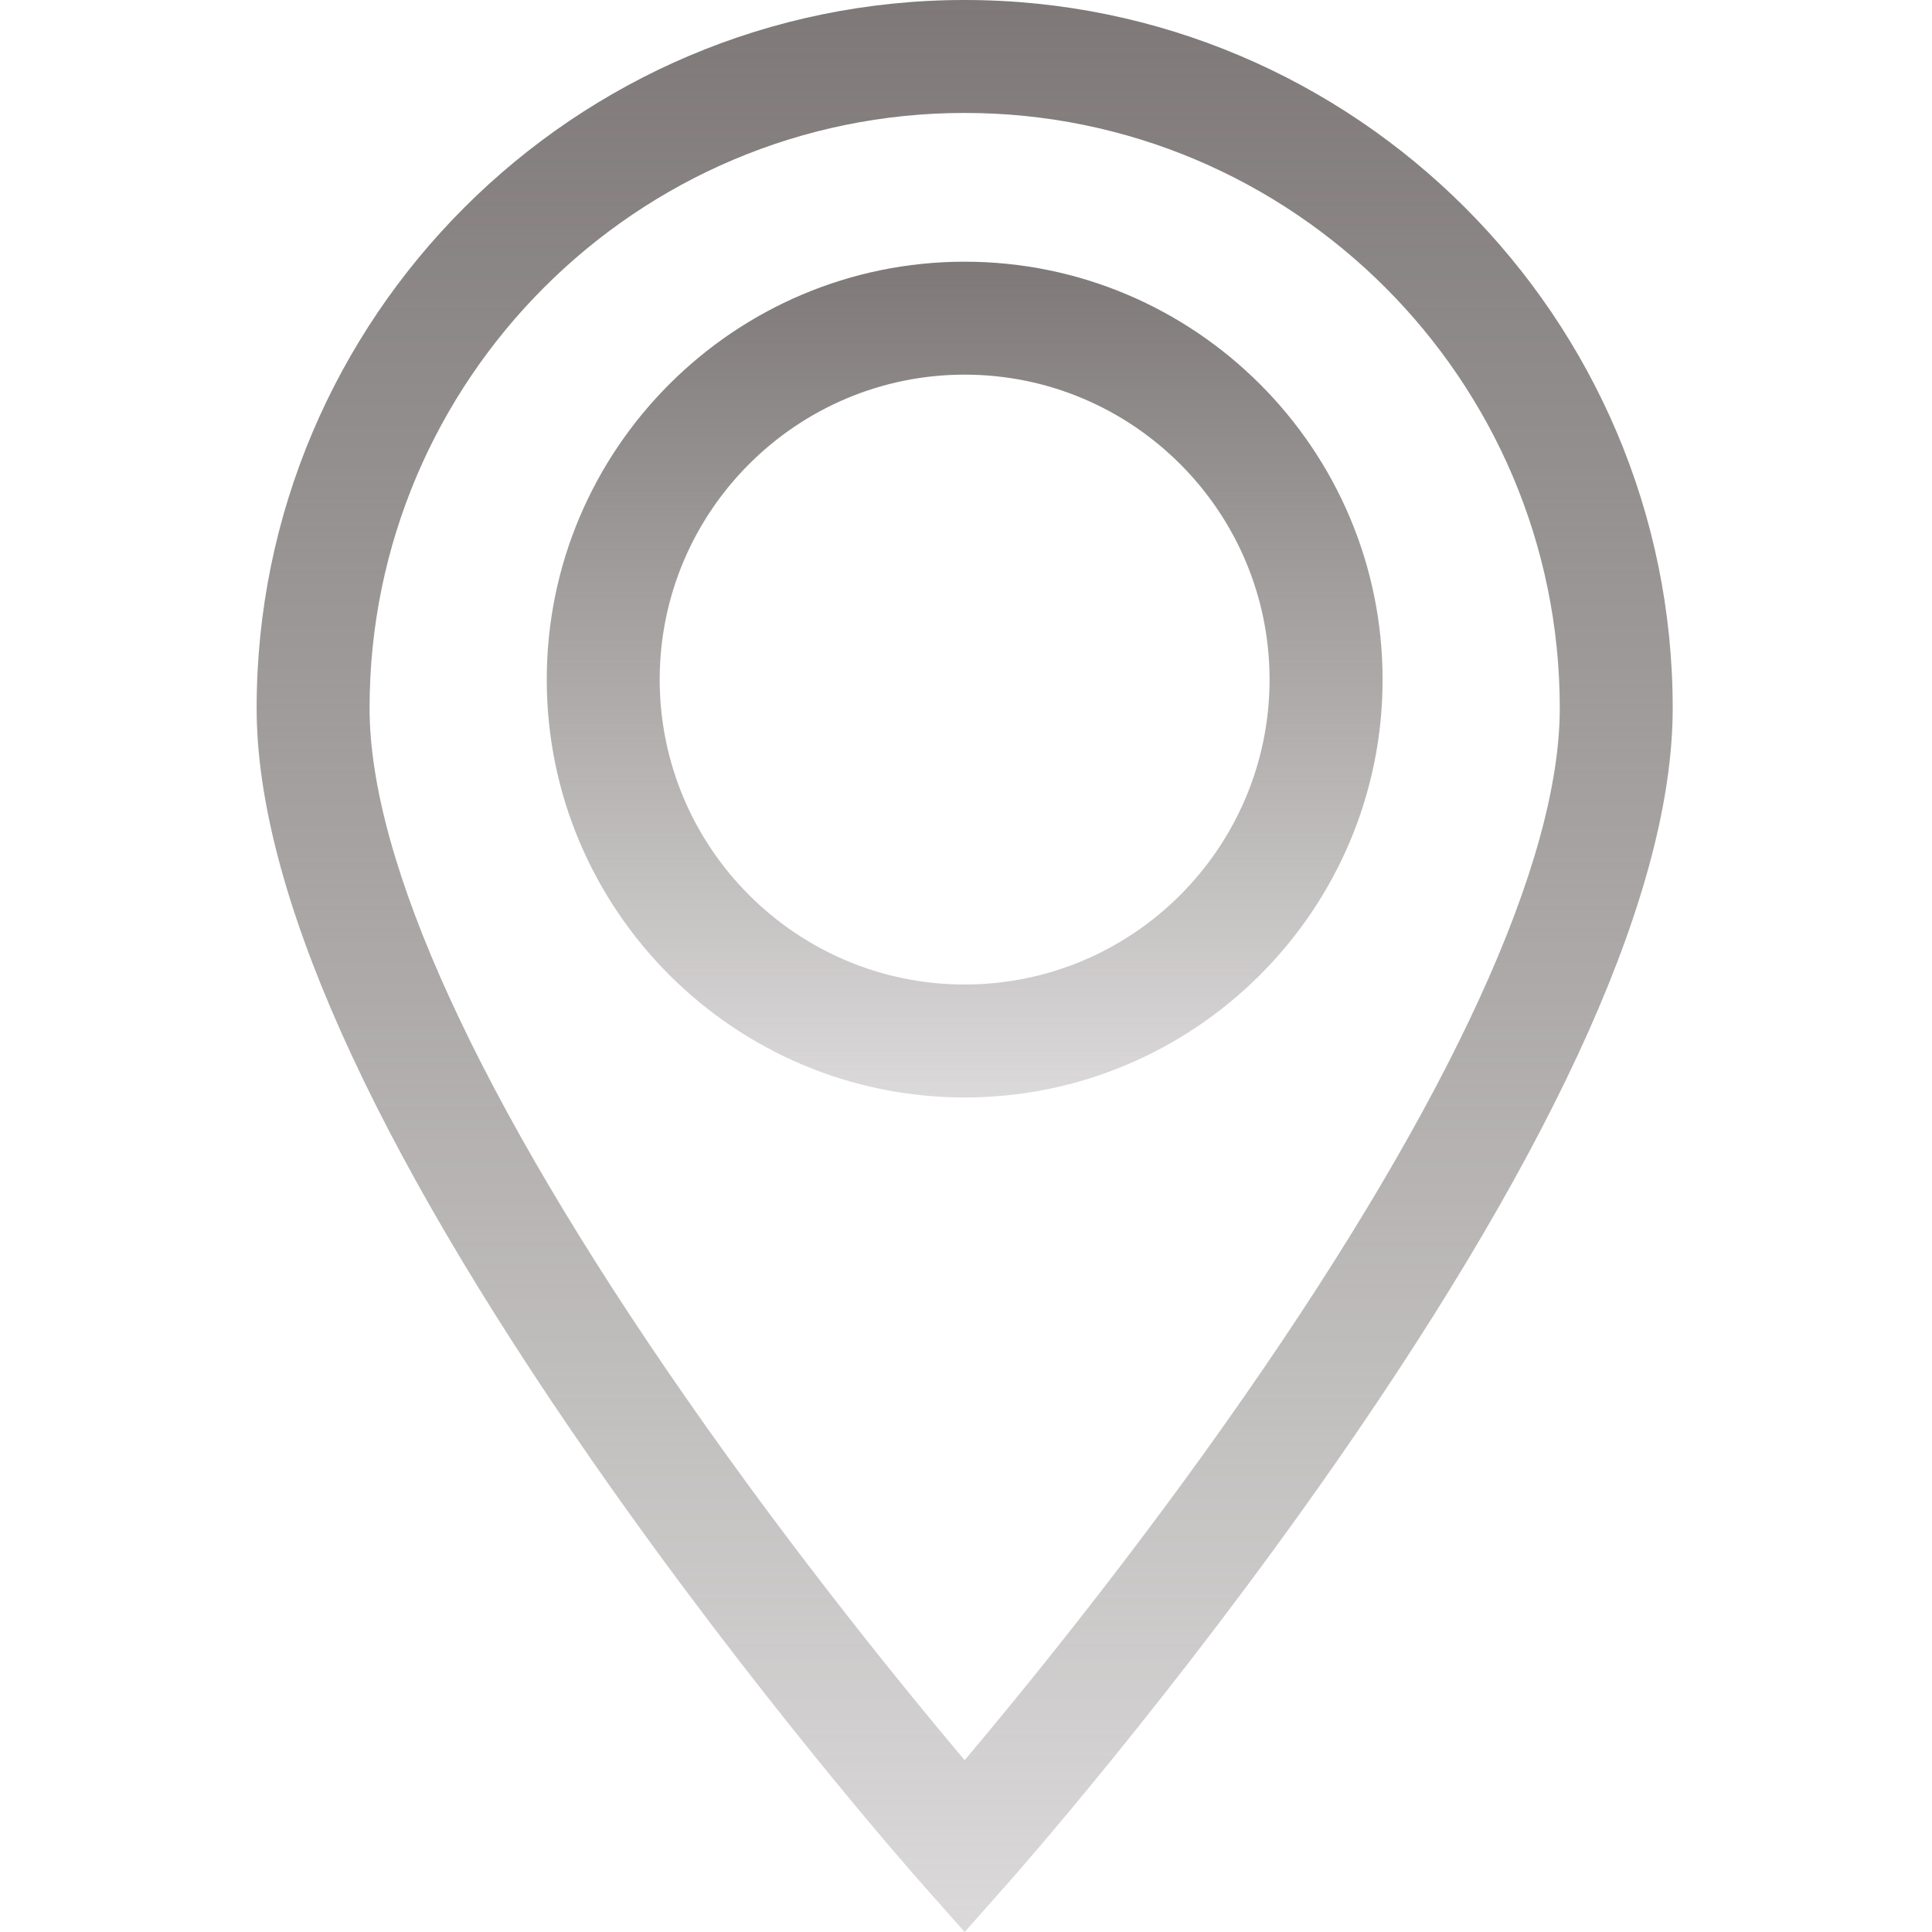 <svg width="24" height="24" viewBox="0 0 24 24" fill="none" xmlns="http://www.w3.org/2000/svg">
<path d="M11.983 0C7.133 0 3.188 3.946 3.188 8.796C3.188 11.024 4.591 14.172 7.36 18.152C9.384 21.062 11.375 23.314 11.459 23.408L11.983 24L12.508 23.408C12.592 23.314 14.582 21.062 16.607 18.152C19.375 14.172 20.779 11.024 20.779 8.796C20.779 3.946 16.833 0 11.983 0ZM15.462 17.34C14.094 19.308 12.712 21.002 11.983 21.866C11.257 21.004 9.879 19.317 8.512 17.351C5.947 13.663 4.591 10.704 4.591 8.796C4.591 4.72 7.907 1.403 11.983 1.403C16.06 1.403 19.376 4.72 19.376 8.796C19.376 10.703 18.023 13.657 15.462 17.34Z" fill="url(#paint0_linear)"/>
<path d="M11.983 3.251C9.121 3.251 6.792 5.579 6.792 8.442C6.792 11.304 9.121 13.633 11.983 13.633C14.846 13.633 17.175 11.304 17.175 8.442C17.175 5.579 14.846 3.251 11.983 3.251ZM11.983 12.23C9.895 12.23 8.195 10.531 8.195 8.442C8.195 6.353 9.895 4.654 11.983 4.654C14.072 4.654 15.771 6.353 15.771 8.442C15.771 10.531 14.072 12.23 11.983 12.23Z" fill="url(#paint1_linear)"/>
<defs>
<linearGradient id="paint0_linear" x1="11.983" y1="0" x2="11.983" y2="24" gradientUnits="userSpaceOnUse">
<stop stop-color="#7E7878"/>
<stop offset="1" stop-color="#7E7878" stop-opacity="0.28"/>
</linearGradient>
<linearGradient id="paint1_linear" x1="11.983" y1="3.251" x2="11.983" y2="13.633" gradientUnits="userSpaceOnUse">
<stop stop-color="#7E7878"/>
<stop offset="1" stop-color="#7E7878" stop-opacity="0.28"/>
</linearGradient>
</defs>
</svg>
